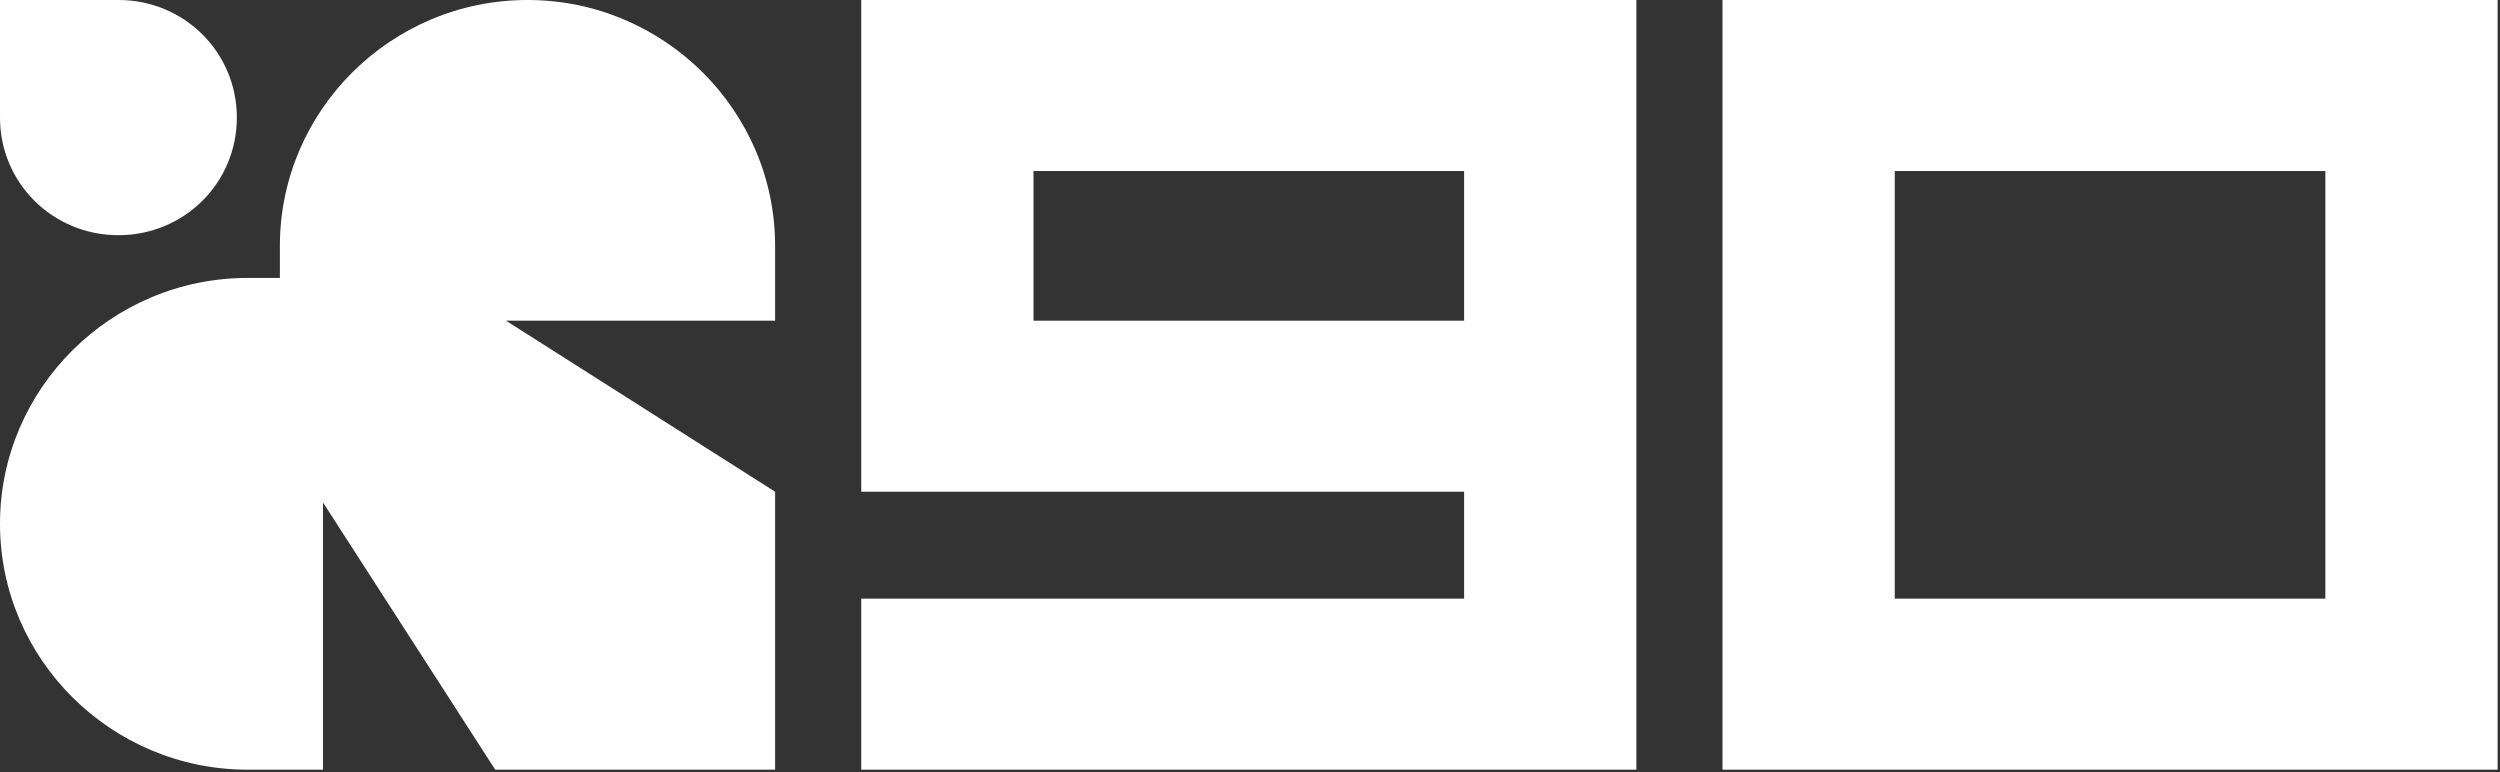 <svg width="68" height="21" viewBox="0 0 68 21" fill="none" xmlns="http://www.w3.org/2000/svg">
<rect x="0" y="0" width="68" height="21" fill="#333333" stroke="none"/>
<g clip-path="url(#clip0_867_594)">
<path d="M23.426 13.375H39.824V16.283H23.426V20.935H44.509V0H23.426V13.375ZM28.111 4.652H39.824V8.723H28.111V4.652Z" fill="white"/>
<path d="M46.852 0V20.935H67.935V0H46.852ZM63.25 16.283H51.537V4.652H63.25V16.283Z" fill="white"/>
<path d="M3.221 6.397C5.011 6.397 6.442 4.975 6.442 3.198C6.442 1.422 5.011 0 3.221 0H0V3.198C0 4.975 1.432 6.397 3.221 6.397Z" fill="white"/>
<path d="M21.083 6.688C21.083 3.005 18.057 0 14.348 0C10.639 0 7.613 3.005 7.613 6.688V7.56H6.735C3.026 7.56 0 10.565 0 14.248C0 17.931 3.026 20.935 6.735 20.935H8.785V13.666L13.47 20.935H21.083V13.375L13.763 8.723H21.083V6.688Z" fill="white"/>
</g>
<defs>
<clipPath id="clip0_867_594">
<rect width="68" height="21" fill="white"/>
</clipPath>
</defs>
</svg>
